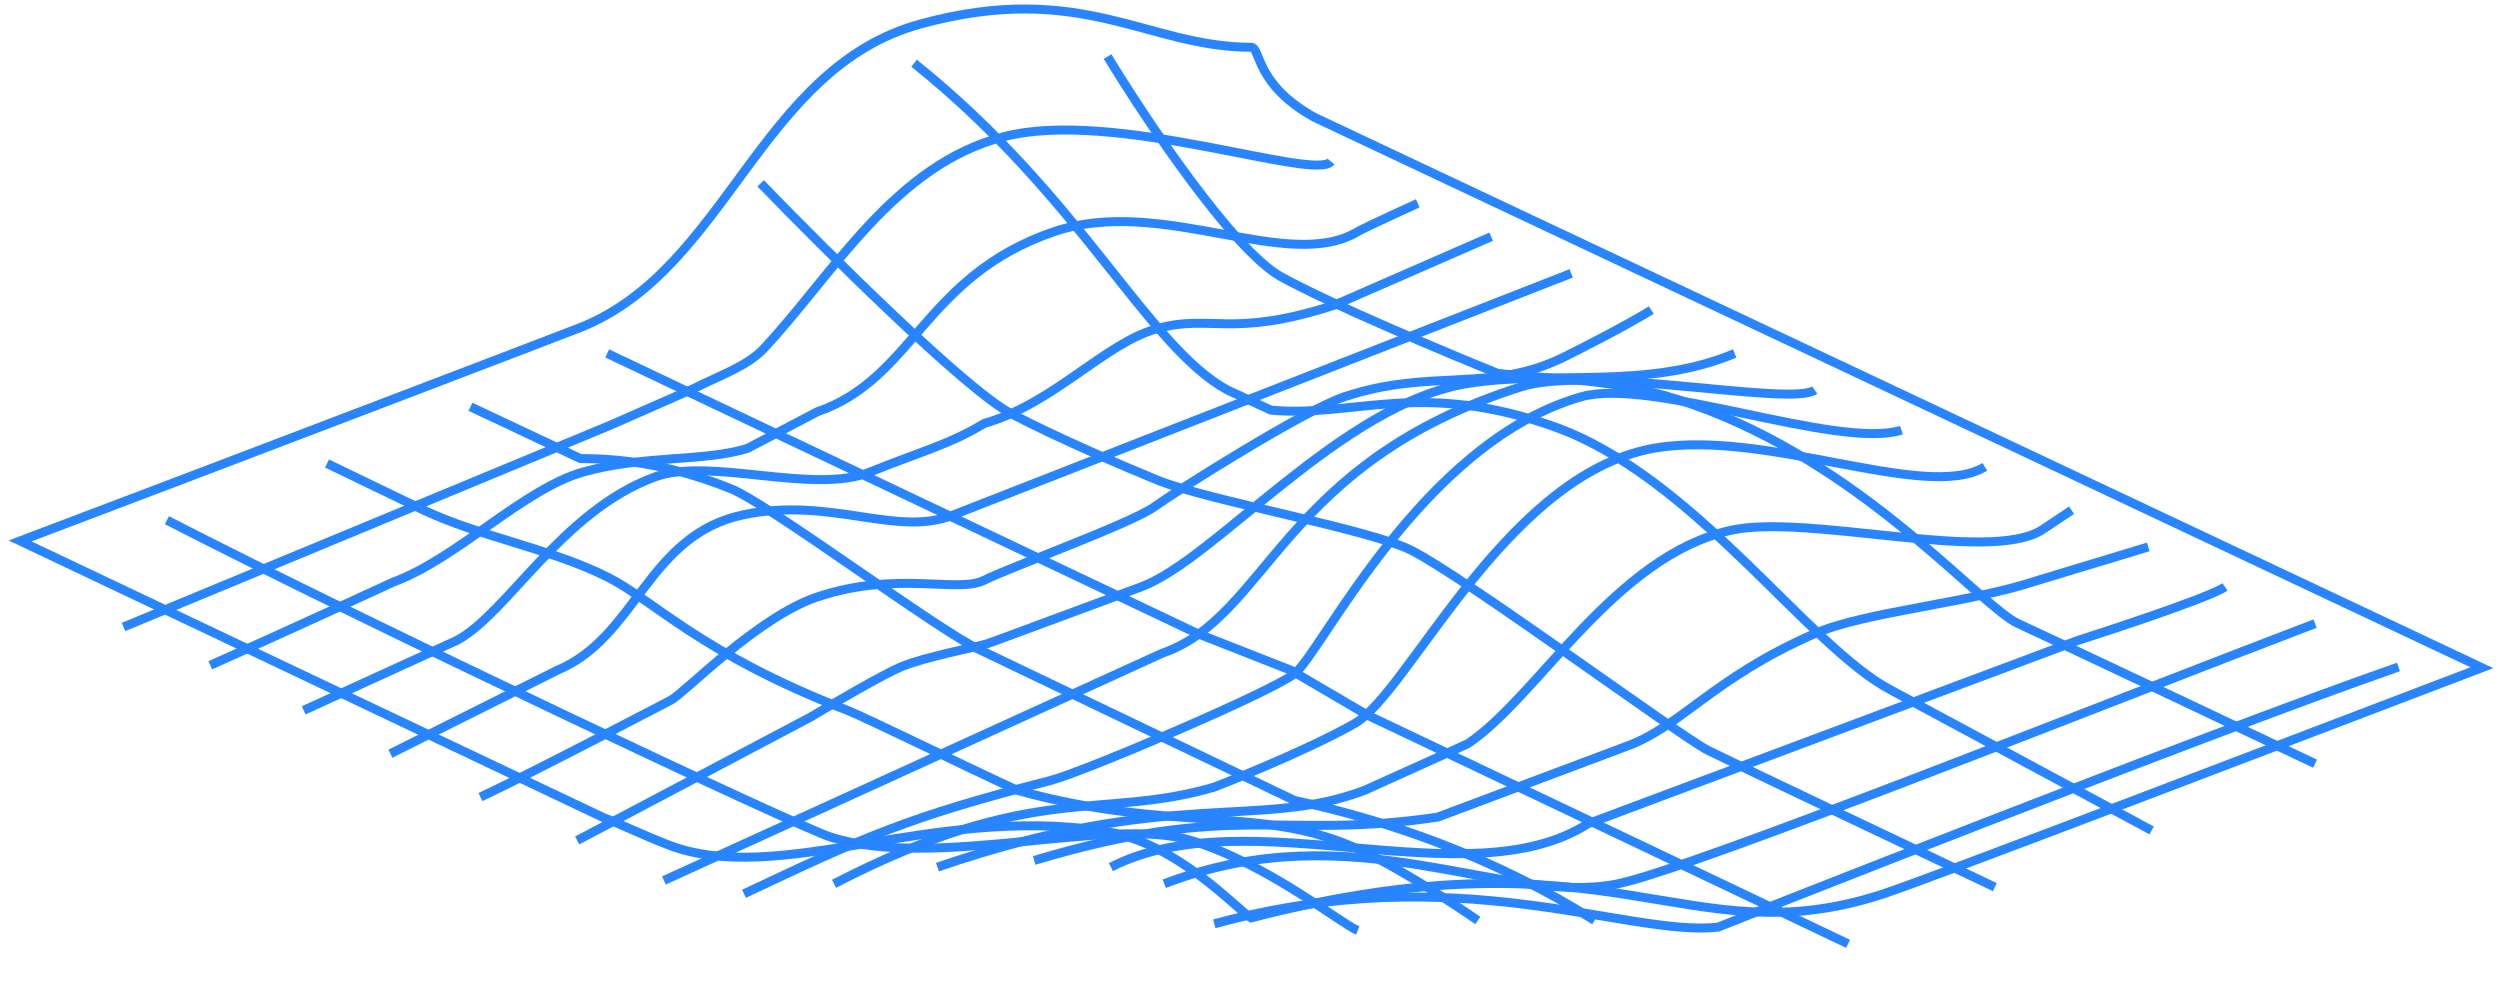 <svg width="278" height="110" viewBox="0 0 278 110" fill="none" xmlns="http://www.w3.org/2000/svg">
<g filter="url(#filter0_d_37_5)">
<path d="M115 91.682C137.255 85.005 142.448 89.456 159.882 86.86L180.654 79.07C186.96 76.845 190.298 71.49 201.797 66.459C207.402 64.007 218.86 63.12 226.649 60.524L238.89 56.815" stroke="#2985FF"/>
</g>
<g filter="url(#filter1_d_37_5)">
<path d="M135.03 98.73C162.108 91.311 181.025 100.213 191.04 99.1C191.04 99.1 244.701 77.834 266.709 70.168" stroke="#2985FF"/>
</g>
<g filter="url(#filter2_d_37_5)">
<path d="M104.243 92.424C130.208 83.522 139.852 88.344 151.722 83.892L163.22 78.699C171.01 73.506 179.541 57.782 192.524 54.96C201.055 53.105 221.085 58.669 227.02 54.96L230.358 52.734" stroke="#2985FF"/>
</g>
<g filter="url(#filter3_d_37_5)">
<path d="M123.531 92.424C138.739 84.634 163.22 96.133 176.574 87.602L231.1 67.201C231.1 67.201 245.443 62.626 247.421 61.266" stroke="#2985FF"/>
</g>
<g filter="url(#filter4_d_37_5)">
<path d="M92.744 94.278C115 82.78 122.418 87.231 135.03 83.522C135.03 83.522 144.674 79.812 150.609 76.474C156.544 73.135 166.93 49.767 182.88 46.058C195.353 43.157 214.038 51.993 220.714 47.913" stroke="#2985FF"/>
</g>
<g filter="url(#filter5_d_37_5)">
<path d="M82.729 95.391C96.082 89.085 100.904 86.86 116.854 82.78C120.264 81.907 140.965 73.158 143.932 70.932C146.9 68.707 157.996 45.219 175.832 40.123C183.621 37.897 204.393 46.058 211.441 43.832" stroke="#2985FF"/>
</g>
<g filter="url(#filter6_d_37_5)">
<path d="M73.827 93.907L129.213 68.651C141.083 64.571 142.448 47.444 169.155 39.01C176.945 36.55 199.2 41.236 201.797 39.381" stroke="#2985FF"/>
</g>
<g filter="url(#filter7_d_37_5)">
<path d="M64.183 89.456L90.148 75.732C92.62 74.248 98.085 71.058 100.163 70.168C102.759 69.055 108.694 67.942 109.807 67.572C110.92 67.201 124.356 62.18 126.869 61.266C135.03 58.298 149.182 40.885 163.22 38.639C172.494 37.156 183.251 39.381 192.895 35.301" stroke="#2985FF"/>
</g>
<g filter="url(#filter8_d_37_5)">
<path d="M129.466 94.278C150.609 86.118 167.301 96.875 179.912 94.278C188.235 92.565 235.304 73.754 257.436 65.346" stroke="#2985FF"/>
</g>
<g filter="url(#filter9_d_37_5)">
<path d="M53.426 84.634C59.979 81.543 73.382 74.471 74.569 73.877C76.052 73.135 84.213 64.604 90.889 62.379C99.792 59.411 106.468 62.008 109.436 60.524C112.403 59.04 125.757 54.218 128.353 52.364C130.95 50.509 145.045 41.607 149.496 40.123C159.14 36.908 165.817 39.752 173.977 35.672C180.506 32.408 183.251 30.726 183.621 30.479" stroke="#2985FF"/>
</g>
<g filter="url(#filter10_d_37_5)">
<path d="M23.381 69.979C30.923 66.64 43.782 60.706 43.782 60.706C50.829 58.109 58.248 50.32 64.924 48.465C71.601 46.61 78.278 47.352 83.1 45.868L90.889 41.788C101.646 38.079 102.747 26.684 117.225 21.758C129.218 17.678 143.19 26.432 150.98 21.758C151.722 21.313 157.656 18.609 157.656 18.609" stroke="#2985FF"/>
</g>
<g filter="url(#filter11_d_37_5)">
<path d="M148.012 13.969C146.158 16.194 123.902 8.041 111.661 11.191C99.421 14.34 92.744 26.398 84.955 34.741C83.129 36.696 80.132 37.708 77.165 39.192L67.892 43.272L13.736 65.717" stroke="#2985FF"/>
</g>
<g filter="url(#filter12_d_37_5)">
<path d="M18.558 53.847C41.432 65.593 88.419 87.81 92.373 89.085C103.872 92.795 123.386 86.703 132.433 89.456C140.965 92.053 149.125 98.73 150.98 99.471" stroke="#2985FF"/>
</g>
<g filter="url(#filter13_d_37_5)">
<path d="M36.363 47.541L47.12 52.734C53.426 55.702 61.226 57.006 67.521 60.153C72.714 62.749 77.907 68.684 94.228 74.99C96.085 75.707 106.963 81.049 113.145 83.892C130.579 88.715 140.253 85.39 151.351 90.569C156.915 93.166 164.333 98.359 164.333 98.359" stroke="#2985FF"/>
</g>
<g filter="url(#filter14_d_37_5)">
<path d="M67.521 35.301L133.175 66.459L143.561 70.539L152.093 75.541L205.506 100.955" stroke="#2985FF"/>
</g>
<g filter="url(#filter15_d_37_5)">
<path d="M84.584 16.384C91.755 23.802 107.359 39.307 112.403 41.977C117.448 44.648 125.386 48.036 128.724 49.396C134.288 51.663 152.167 54.812 156.915 57.186C162.849 60.153 186.96 77.957 189.927 79.441C192.301 80.628 212.183 90.075 221.827 94.649" stroke="#2985FF"/>
</g>
<g filter="url(#filter16_d_37_5)">
<path d="M101.646 3.03C120.193 17.867 127.611 34.559 136.514 39.381L141.336 41.607C150.485 42.472 158.027 38.162 172.865 43.461C188.444 49.025 201.055 67.942 210.328 72.765L239.261 88.344M123.16 2.288C127.364 9.212 137.107 23.802 142.448 26.77C147.79 29.737 160.748 35.177 166.559 37.526C174.596 38.392 180.519 37.959 189.927 41.607C208.103 48.654 220.343 63.491 224.424 65.346C227.688 66.83 247.792 76.35 257.436 80.925" stroke="#2985FF"/>
</g>
<g filter="url(#filter17_d_37_5)">
<path d="M52.313 41.236L64.553 46.995C68.263 46.995 73.827 47.366 81.245 50.334C85.602 52.076 104.243 66.088 109.065 68.314L143.932 85.005C154.318 87.231 166.188 91.311 177.316 98.359" stroke="#2985FF"/>
</g>
<g filter="url(#filter18_d_37_5)">
<path d="M33.767 74.99L50.829 67.201C56.393 64.233 62.531 52.759 72.862 49.025C79.02 46.8 90.519 51.061 96.824 48.465C101.869 46.388 105.603 45.44 109.436 43.09C117.225 40.865 122.789 34.166 128.724 32.529C134.659 30.892 136.885 33.642 148.383 29.932L165.817 22.318" stroke="#2985FF"/>
</g>
<g filter="url(#filter19_d_37_5)">
<path d="M43.411 79.812L61.957 70.539C70.859 66.83 71.972 55.454 82.729 53.228C92.479 51.211 99.792 55.825 106.097 53.228L174.719 26.399" stroke="#2985FF"/>
</g>
<path d="M67.15 90.94L2.238 60.153C20.908 53.105 63.07 37.007 64.553 36.414C80.874 29.885 84.444 7.553 102.388 2.659C120.332 -2.235 127.611 5.256 139.11 5.256C140.223 5.256 139.481 9.336 146.158 13.045L275.983 74.248C255.829 81.914 214.308 97.832 209.215 99.471C187.331 106.519 179.541 91.682 139.11 102.068C137.503 101.079 130.855 93.665 122.789 92.424C103.501 89.456 86.438 98.73 74.198 93.907C71.111 92.692 68.263 91.311 67.15 90.94Z" stroke="#2985FF"/>
<defs>
<filter id="filter0_d_37_5" x="110.856" y="56.336" width="132.179" height="43.825" filterUnits="userSpaceOnUse" color-interpolation-filters="sRGB">
<feFlood flood-opacity="0" result="BackgroundImageFix"/>
<feColorMatrix in="SourceAlpha" type="matrix" values="0 0 0 0 0 0 0 0 0 0 0 0 0 0 0 0 0 0 127 0" result="hardAlpha"/>
<feOffset dy="4"/>
<feGaussianBlur stdDeviation="2"/>
<feComposite in2="hardAlpha" operator="out"/>
<feColorMatrix type="matrix" values="0 0 0 0 0 0 0 0 0 0 0 0 0 0 0 0 0 0 0.25 0"/>
<feBlend mode="normal" in2="BackgroundImageFix" result="effect1_dropShadow_37_5"/>
<feBlend mode="normal" in="SourceGraphic" in2="effect1_dropShadow_37_5" result="shape"/>
</filter>
<filter id="filter1_d_37_5" x="130.898" y="69.696" width="139.976" height="38.002" filterUnits="userSpaceOnUse" color-interpolation-filters="sRGB">
<feFlood flood-opacity="0" result="BackgroundImageFix"/>
<feColorMatrix in="SourceAlpha" type="matrix" values="0 0 0 0 0 0 0 0 0 0 0 0 0 0 0 0 0 0 127 0" result="hardAlpha"/>
<feOffset dy="4"/>
<feGaussianBlur stdDeviation="2"/>
<feComposite in2="hardAlpha" operator="out"/>
<feColorMatrix type="matrix" values="0 0 0 0 0 0 0 0 0 0 0 0 0 0 0 0 0 0 0.25 0"/>
<feBlend mode="normal" in2="BackgroundImageFix" result="effect1_dropShadow_37_5"/>
<feBlend mode="normal" in="SourceGraphic" in2="effect1_dropShadow_37_5" result="shape"/>
</filter>
<filter id="filter2_d_37_5" x="100.081" y="52.318" width="134.555" height="48.578" filterUnits="userSpaceOnUse" color-interpolation-filters="sRGB">
<feFlood flood-opacity="0" result="BackgroundImageFix"/>
<feColorMatrix in="SourceAlpha" type="matrix" values="0 0 0 0 0 0 0 0 0 0 0 0 0 0 0 0 0 0 127 0" result="hardAlpha"/>
<feOffset dy="4"/>
<feGaussianBlur stdDeviation="2"/>
<feComposite in2="hardAlpha" operator="out"/>
<feColorMatrix type="matrix" values="0 0 0 0 0 0 0 0 0 0 0 0 0 0 0 0 0 0 0.25 0"/>
<feBlend mode="normal" in2="BackgroundImageFix" result="effect1_dropShadow_37_5"/>
<feBlend mode="normal" in="SourceGraphic" in2="effect1_dropShadow_37_5" result="shape"/>
</filter>
<filter id="filter3_d_37_5" x="119.303" y="60.854" width="132.401" height="40.015" filterUnits="userSpaceOnUse" color-interpolation-filters="sRGB">
<feFlood flood-opacity="0" result="BackgroundImageFix"/>
<feColorMatrix in="SourceAlpha" type="matrix" values="0 0 0 0 0 0 0 0 0 0 0 0 0 0 0 0 0 0 127 0" result="hardAlpha"/>
<feOffset dy="4"/>
<feGaussianBlur stdDeviation="2"/>
<feComposite in2="hardAlpha" operator="out"/>
<feColorMatrix type="matrix" values="0 0 0 0 0 0 0 0 0 0 0 0 0 0 0 0 0 0 0.25 0"/>
<feBlend mode="normal" in2="BackgroundImageFix" result="effect1_dropShadow_37_5"/>
<feBlend mode="normal" in="SourceGraphic" in2="effect1_dropShadow_37_5" result="shape"/>
</filter>
<filter id="filter4_d_37_5" x="88.515" y="44.962" width="136.46" height="57.761" filterUnits="userSpaceOnUse" color-interpolation-filters="sRGB">
<feFlood flood-opacity="0" result="BackgroundImageFix"/>
<feColorMatrix in="SourceAlpha" type="matrix" values="0 0 0 0 0 0 0 0 0 0 0 0 0 0 0 0 0 0 127 0" result="hardAlpha"/>
<feOffset dy="4"/>
<feGaussianBlur stdDeviation="2"/>
<feComposite in2="hardAlpha" operator="out"/>
<feColorMatrix type="matrix" values="0 0 0 0 0 0 0 0 0 0 0 0 0 0 0 0 0 0 0.25 0"/>
<feBlend mode="normal" in2="BackgroundImageFix" result="effect1_dropShadow_37_5"/>
<feBlend mode="normal" in="SourceGraphic" in2="effect1_dropShadow_37_5" result="shape"/>
</filter>
<filter id="filter5_d_37_5" x="78.516" y="39.234" width="137.076" height="64.609" filterUnits="userSpaceOnUse" color-interpolation-filters="sRGB">
<feFlood flood-opacity="0" result="BackgroundImageFix"/>
<feColorMatrix in="SourceAlpha" type="matrix" values="0 0 0 0 0 0 0 0 0 0 0 0 0 0 0 0 0 0 127 0" result="hardAlpha"/>
<feOffset dy="4"/>
<feGaussianBlur stdDeviation="2"/>
<feComposite in2="hardAlpha" operator="out"/>
<feColorMatrix type="matrix" values="0 0 0 0 0 0 0 0 0 0 0 0 0 0 0 0 0 0 0.25 0"/>
<feBlend mode="normal" in2="BackgroundImageFix" result="effect1_dropShadow_37_5"/>
<feBlend mode="normal" in="SourceGraphic" in2="effect1_dropShadow_37_5" result="shape"/>
</filter>
<filter id="filter6_d_37_5" x="69.619" y="37.778" width="136.468" height="64.584" filterUnits="userSpaceOnUse" color-interpolation-filters="sRGB">
<feFlood flood-opacity="0" result="BackgroundImageFix"/>
<feColorMatrix in="SourceAlpha" type="matrix" values="0 0 0 0 0 0 0 0 0 0 0 0 0 0 0 0 0 0 127 0" result="hardAlpha"/>
<feOffset dy="4"/>
<feGaussianBlur stdDeviation="2"/>
<feComposite in2="hardAlpha" operator="out"/>
<feColorMatrix type="matrix" values="0 0 0 0 0 0 0 0 0 0 0 0 0 0 0 0 0 0 0.25 0"/>
<feBlend mode="normal" in2="BackgroundImageFix" result="effect1_dropShadow_37_5"/>
<feBlend mode="normal" in="SourceGraphic" in2="effect1_dropShadow_37_5" result="shape"/>
</filter>
<filter id="filter7_d_37_5" x="59.949" y="34.84" width="137.141" height="63.058" filterUnits="userSpaceOnUse" color-interpolation-filters="sRGB">
<feFlood flood-opacity="0" result="BackgroundImageFix"/>
<feColorMatrix in="SourceAlpha" type="matrix" values="0 0 0 0 0 0 0 0 0 0 0 0 0 0 0 0 0 0 127 0" result="hardAlpha"/>
<feOffset dy="4"/>
<feGaussianBlur stdDeviation="2"/>
<feComposite in2="hardAlpha" operator="out"/>
<feColorMatrix type="matrix" values="0 0 0 0 0 0 0 0 0 0 0 0 0 0 0 0 0 0 0.25 0"/>
<feBlend mode="normal" in2="BackgroundImageFix" result="effect1_dropShadow_37_5"/>
<feBlend mode="normal" in="SourceGraphic" in2="effect1_dropShadow_37_5" result="shape"/>
</filter>
<filter id="filter8_d_37_5" x="125.286" y="64.879" width="136.328" height="38.315" filterUnits="userSpaceOnUse" color-interpolation-filters="sRGB">
<feFlood flood-opacity="0" result="BackgroundImageFix"/>
<feColorMatrix in="SourceAlpha" type="matrix" values="0 0 0 0 0 0 0 0 0 0 0 0 0 0 0 0 0 0 127 0" result="hardAlpha"/>
<feOffset dy="4"/>
<feGaussianBlur stdDeviation="2"/>
<feComposite in2="hardAlpha" operator="out"/>
<feColorMatrix type="matrix" values="0 0 0 0 0 0 0 0 0 0 0 0 0 0 0 0 0 0 0.25 0"/>
<feBlend mode="normal" in2="BackgroundImageFix" result="effect1_dropShadow_37_5"/>
<feBlend mode="normal" in="SourceGraphic" in2="effect1_dropShadow_37_5" result="shape"/>
</filter>
<filter id="filter9_d_37_5" x="49.212" y="30.063" width="138.686" height="63.024" filterUnits="userSpaceOnUse" color-interpolation-filters="sRGB">
<feFlood flood-opacity="0" result="BackgroundImageFix"/>
<feColorMatrix in="SourceAlpha" type="matrix" values="0 0 0 0 0 0 0 0 0 0 0 0 0 0 0 0 0 0 127 0" result="hardAlpha"/>
<feOffset dy="4"/>
<feGaussianBlur stdDeviation="2"/>
<feComposite in2="hardAlpha" operator="out"/>
<feColorMatrix type="matrix" values="0 0 0 0 0 0 0 0 0 0 0 0 0 0 0 0 0 0 0.25 0"/>
<feBlend mode="normal" in2="BackgroundImageFix" result="effect1_dropShadow_37_5"/>
<feBlend mode="normal" in="SourceGraphic" in2="effect1_dropShadow_37_5" result="shape"/>
</filter>
<filter id="filter10_d_37_5" x="19.178" y="18.154" width="142.686" height="60.282" filterUnits="userSpaceOnUse" color-interpolation-filters="sRGB">
<feFlood flood-opacity="0" result="BackgroundImageFix"/>
<feColorMatrix in="SourceAlpha" type="matrix" values="0 0 0 0 0 0 0 0 0 0 0 0 0 0 0 0 0 0 127 0" result="hardAlpha"/>
<feOffset dy="4"/>
<feGaussianBlur stdDeviation="2"/>
<feComposite in2="hardAlpha" operator="out"/>
<feColorMatrix type="matrix" values="0 0 0 0 0 0 0 0 0 0 0 0 0 0 0 0 0 0 0.25 0"/>
<feBlend mode="normal" in2="BackgroundImageFix" result="effect1_dropShadow_37_5"/>
<feBlend mode="normal" in="SourceGraphic" in2="effect1_dropShadow_37_5" result="shape"/>
</filter>
<filter id="filter11_d_37_5" x="9.545" y="9.957" width="142.852" height="64.221" filterUnits="userSpaceOnUse" color-interpolation-filters="sRGB">
<feFlood flood-opacity="0" result="BackgroundImageFix"/>
<feColorMatrix in="SourceAlpha" type="matrix" values="0 0 0 0 0 0 0 0 0 0 0 0 0 0 0 0 0 0 127 0" result="hardAlpha"/>
<feOffset dy="4"/>
<feGaussianBlur stdDeviation="2"/>
<feComposite in2="hardAlpha" operator="out"/>
<feColorMatrix type="matrix" values="0 0 0 0 0 0 0 0 0 0 0 0 0 0 0 0 0 0 0.25 0"/>
<feBlend mode="normal" in2="BackgroundImageFix" result="effect1_dropShadow_37_5"/>
<feBlend mode="normal" in="SourceGraphic" in2="effect1_dropShadow_37_5" result="shape"/>
</filter>
<filter id="filter12_d_37_5" x="14.33" y="53.403" width="140.835" height="54.533" filterUnits="userSpaceOnUse" color-interpolation-filters="sRGB">
<feFlood flood-opacity="0" result="BackgroundImageFix"/>
<feColorMatrix in="SourceAlpha" type="matrix" values="0 0 0 0 0 0 0 0 0 0 0 0 0 0 0 0 0 0 127 0" result="hardAlpha"/>
<feOffset dy="4"/>
<feGaussianBlur stdDeviation="2"/>
<feComposite in2="hardAlpha" operator="out"/>
<feColorMatrix type="matrix" values="0 0 0 0 0 0 0 0 0 0 0 0 0 0 0 0 0 0 0.25 0"/>
<feBlend mode="normal" in2="BackgroundImageFix" result="effect1_dropShadow_37_5"/>
<feBlend mode="normal" in="SourceGraphic" in2="effect1_dropShadow_37_5" result="shape"/>
</filter>
<filter id="filter13_d_37_5" x="32.146" y="47.091" width="136.474" height="59.677" filterUnits="userSpaceOnUse" color-interpolation-filters="sRGB">
<feFlood flood-opacity="0" result="BackgroundImageFix"/>
<feColorMatrix in="SourceAlpha" type="matrix" values="0 0 0 0 0 0 0 0 0 0 0 0 0 0 0 0 0 0 127 0" result="hardAlpha"/>
<feOffset dy="4"/>
<feGaussianBlur stdDeviation="2"/>
<feComposite in2="hardAlpha" operator="out"/>
<feColorMatrix type="matrix" values="0 0 0 0 0 0 0 0 0 0 0 0 0 0 0 0 0 0 0.25 0"/>
<feBlend mode="normal" in2="BackgroundImageFix" result="effect1_dropShadow_37_5"/>
<feBlend mode="normal" in="SourceGraphic" in2="effect1_dropShadow_37_5" result="shape"/>
</filter>
<filter id="filter14_d_37_5" x="63.307" y="34.849" width="146.414" height="74.558" filterUnits="userSpaceOnUse" color-interpolation-filters="sRGB">
<feFlood flood-opacity="0" result="BackgroundImageFix"/>
<feColorMatrix in="SourceAlpha" type="matrix" values="0 0 0 0 0 0 0 0 0 0 0 0 0 0 0 0 0 0 127 0" result="hardAlpha"/>
<feOffset dy="4"/>
<feGaussianBlur stdDeviation="2"/>
<feComposite in2="hardAlpha" operator="out"/>
<feColorMatrix type="matrix" values="0 0 0 0 0 0 0 0 0 0 0 0 0 0 0 0 0 0 0.25 0"/>
<feBlend mode="normal" in2="BackgroundImageFix" result="effect1_dropShadow_37_5"/>
<feBlend mode="normal" in="SourceGraphic" in2="effect1_dropShadow_37_5" result="shape"/>
</filter>
<filter id="filter15_d_37_5" x="80.224" y="16.036" width="145.817" height="87.065" filterUnits="userSpaceOnUse" color-interpolation-filters="sRGB">
<feFlood flood-opacity="0" result="BackgroundImageFix"/>
<feColorMatrix in="SourceAlpha" type="matrix" values="0 0 0 0 0 0 0 0 0 0 0 0 0 0 0 0 0 0 127 0" result="hardAlpha"/>
<feOffset dy="4"/>
<feGaussianBlur stdDeviation="2"/>
<feComposite in2="hardAlpha" operator="out"/>
<feColorMatrix type="matrix" values="0 0 0 0 0 0 0 0 0 0 0 0 0 0 0 0 0 0 0.25 0"/>
<feBlend mode="normal" in2="BackgroundImageFix" result="effect1_dropShadow_37_5"/>
<feBlend mode="normal" in="SourceGraphic" in2="effect1_dropShadow_37_5" result="shape"/>
</filter>
<filter id="filter16_d_37_5" x="97.334" y="2.029" width="164.316" height="94.755" filterUnits="userSpaceOnUse" color-interpolation-filters="sRGB">
<feFlood flood-opacity="0" result="BackgroundImageFix"/>
<feColorMatrix in="SourceAlpha" type="matrix" values="0 0 0 0 0 0 0 0 0 0 0 0 0 0 0 0 0 0 127 0" result="hardAlpha"/>
<feOffset dy="4"/>
<feGaussianBlur stdDeviation="2"/>
<feComposite in2="hardAlpha" operator="out"/>
<feColorMatrix type="matrix" values="0 0 0 0 0 0 0 0 0 0 0 0 0 0 0 0 0 0 0.25 0"/>
<feBlend mode="normal" in2="BackgroundImageFix" result="effect1_dropShadow_37_5"/>
<feBlend mode="normal" in="SourceGraphic" in2="effect1_dropShadow_37_5" result="shape"/>
</filter>
<filter id="filter17_d_37_5" x="48.1" y="40.783" width="133.483" height="65.998" filterUnits="userSpaceOnUse" color-interpolation-filters="sRGB">
<feFlood flood-opacity="0" result="BackgroundImageFix"/>
<feColorMatrix in="SourceAlpha" type="matrix" values="0 0 0 0 0 0 0 0 0 0 0 0 0 0 0 0 0 0 127 0" result="hardAlpha"/>
<feOffset dy="4"/>
<feGaussianBlur stdDeviation="2"/>
<feComposite in2="hardAlpha" operator="out"/>
<feColorMatrix type="matrix" values="0 0 0 0 0 0 0 0 0 0 0 0 0 0 0 0 0 0 0.25 0"/>
<feBlend mode="normal" in2="BackgroundImageFix" result="effect1_dropShadow_37_5"/>
<feBlend mode="normal" in="SourceGraphic" in2="effect1_dropShadow_37_5" result="shape"/>
</filter>
<filter id="filter18_d_37_5" x="29.559" y="21.86" width="140.458" height="61.585" filterUnits="userSpaceOnUse" color-interpolation-filters="sRGB">
<feFlood flood-opacity="0" result="BackgroundImageFix"/>
<feColorMatrix in="SourceAlpha" type="matrix" values="0 0 0 0 0 0 0 0 0 0 0 0 0 0 0 0 0 0 127 0" result="hardAlpha"/>
<feOffset dy="4"/>
<feGaussianBlur stdDeviation="2"/>
<feComposite in2="hardAlpha" operator="out"/>
<feColorMatrix type="matrix" values="0 0 0 0 0 0 0 0 0 0 0 0 0 0 0 0 0 0 0.25 0"/>
<feBlend mode="normal" in2="BackgroundImageFix" result="effect1_dropShadow_37_5"/>
<feBlend mode="normal" in="SourceGraphic" in2="effect1_dropShadow_37_5" result="shape"/>
</filter>
<filter id="filter19_d_37_5" x="39.187" y="25.933" width="139.714" height="62.327" filterUnits="userSpaceOnUse" color-interpolation-filters="sRGB">
<feFlood flood-opacity="0" result="BackgroundImageFix"/>
<feColorMatrix in="SourceAlpha" type="matrix" values="0 0 0 0 0 0 0 0 0 0 0 0 0 0 0 0 0 0 127 0" result="hardAlpha"/>
<feOffset dy="4"/>
<feGaussianBlur stdDeviation="2"/>
<feComposite in2="hardAlpha" operator="out"/>
<feColorMatrix type="matrix" values="0 0 0 0 0 0 0 0 0 0 0 0 0 0 0 0 0 0 0.25 0"/>
<feBlend mode="normal" in2="BackgroundImageFix" result="effect1_dropShadow_37_5"/>
<feBlend mode="normal" in="SourceGraphic" in2="effect1_dropShadow_37_5" result="shape"/>
</filter>
</defs>
</svg>
